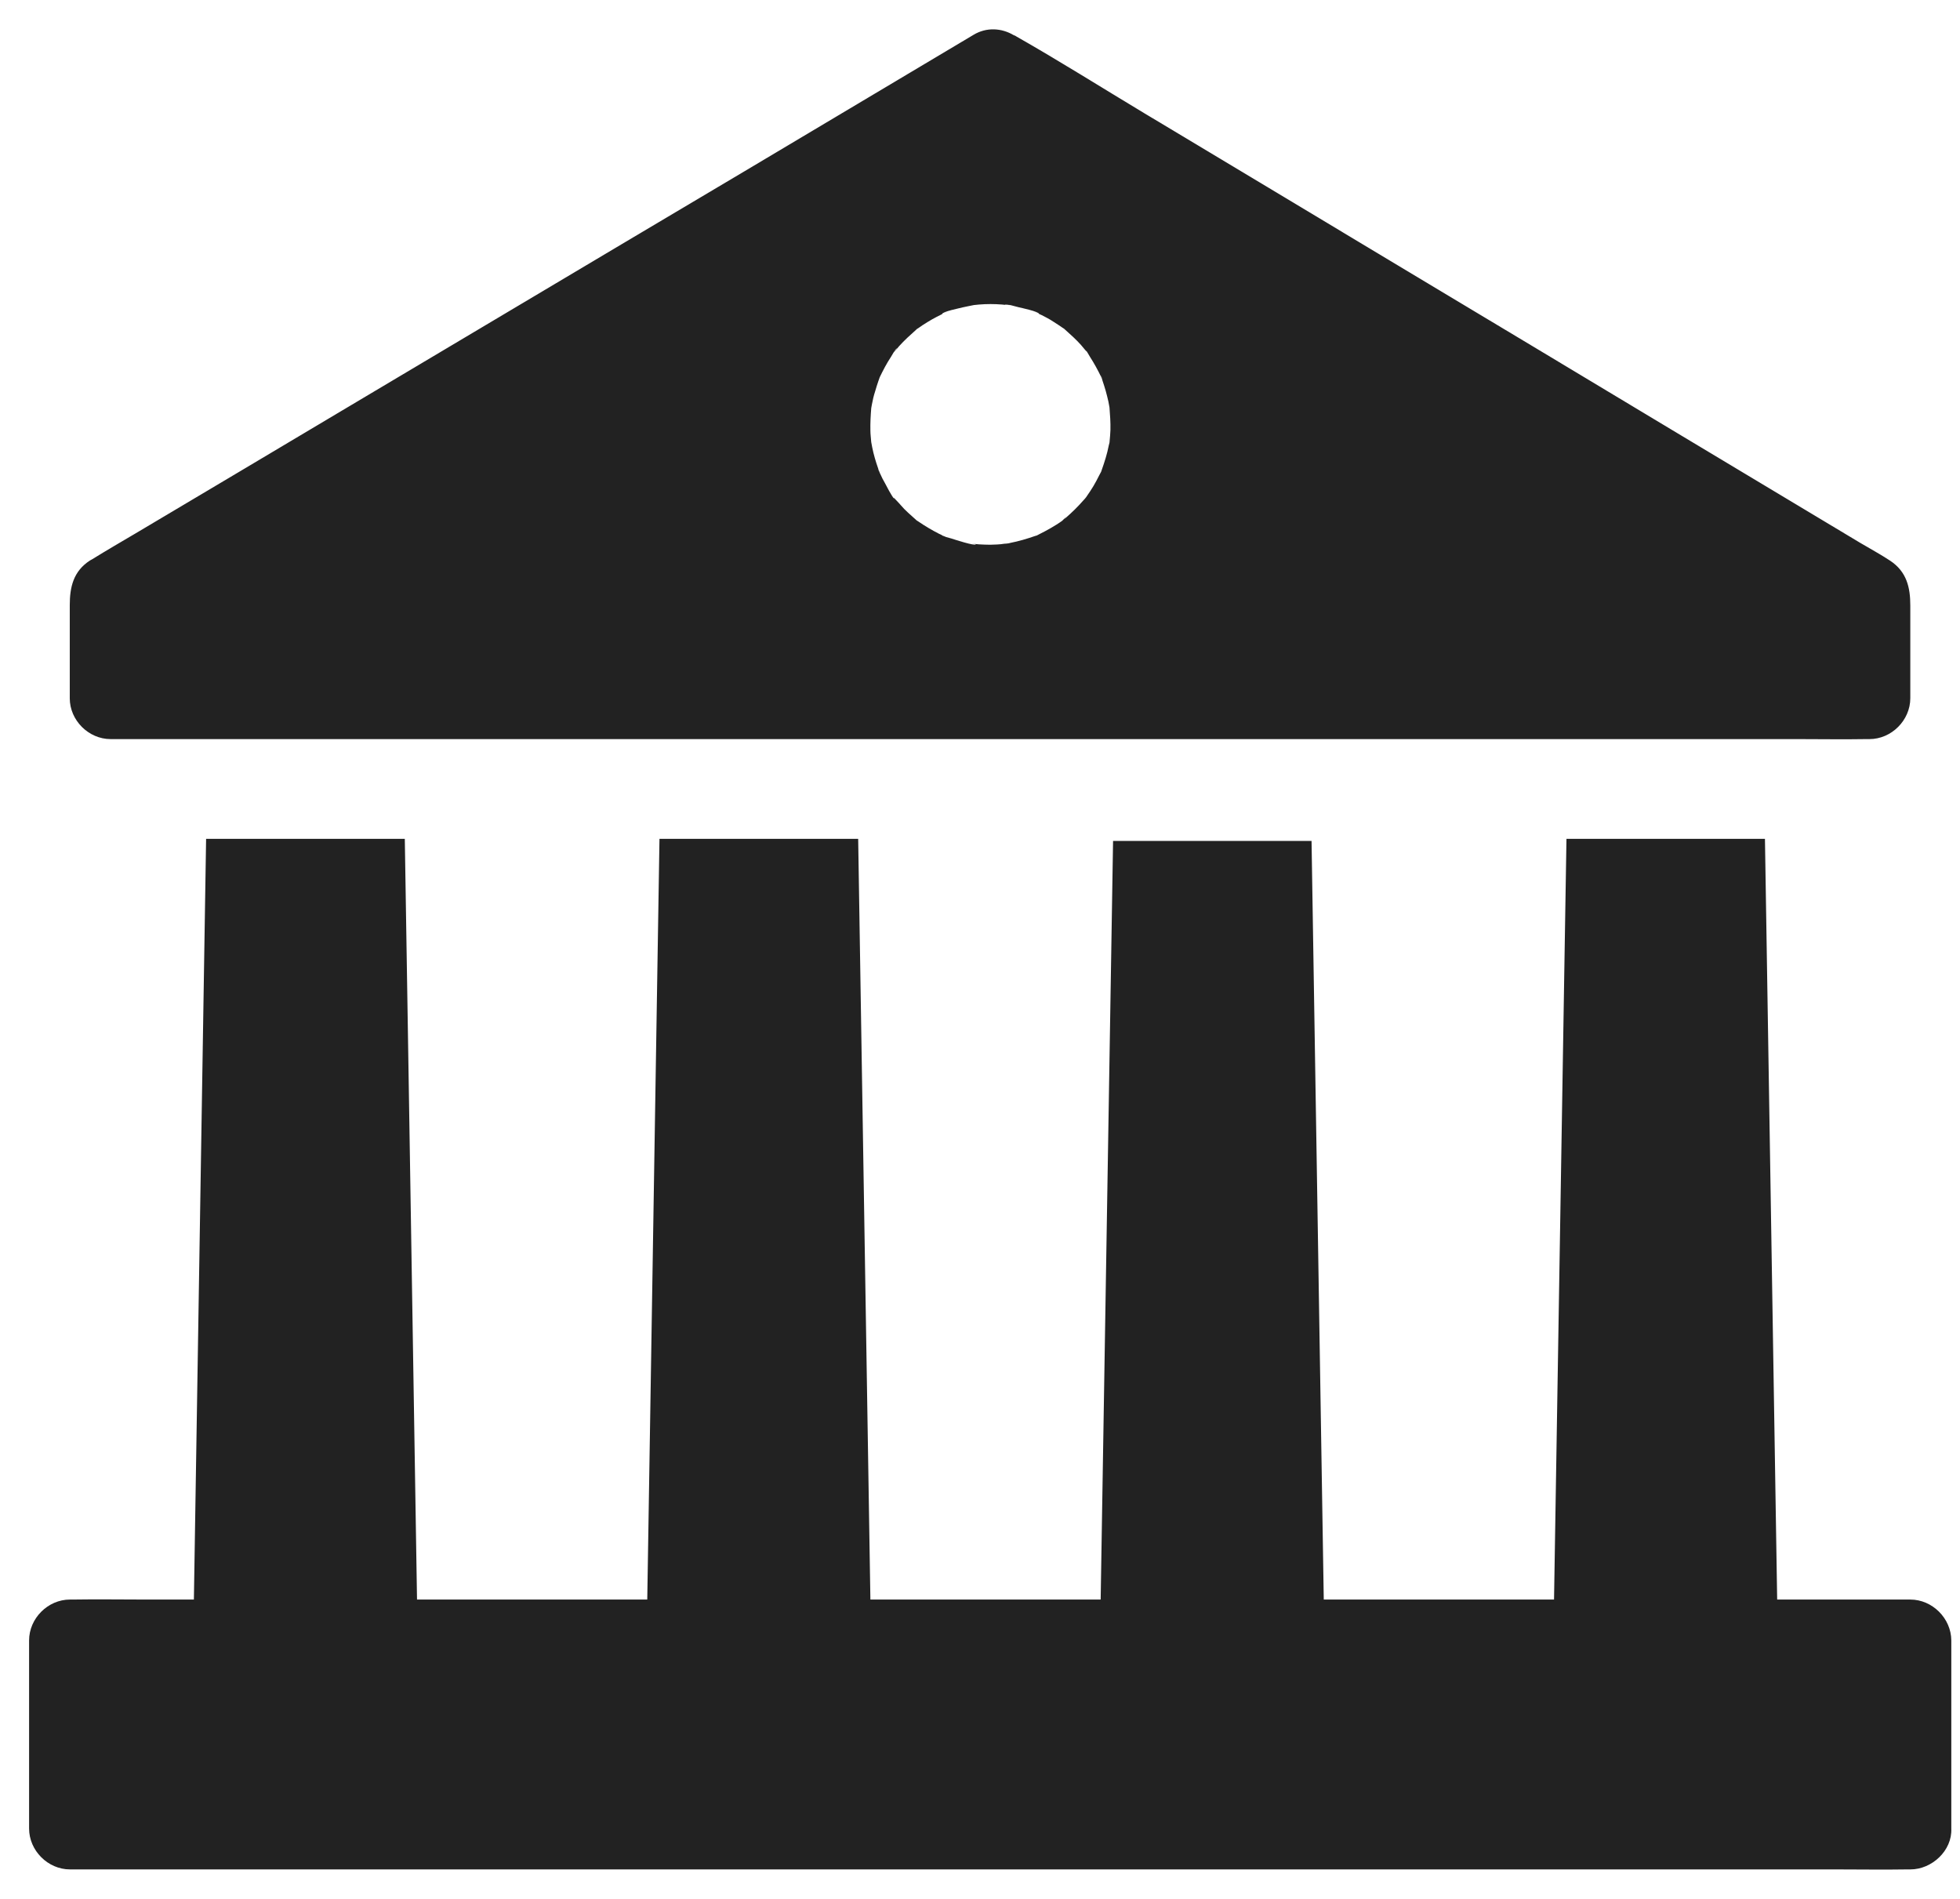 <?xml version="1.0" encoding="UTF-8"?>
<svg width="64px" height="62px" viewBox="0 0 64 62" version="1.1" xmlns="http://www.w3.org/2000/svg" xmlns:xlink="http://www.w3.org/1999/xlink">
    <!-- Generator: Sketch 52.4 (67378) - http://www.bohemiancoding.com/sketch -->
    <title>arch</title>
    <desc>Created with Sketch.</desc>
    <g id="Page-1" stroke="none" stroke-width="1" fill="none" fill-rule="evenodd">
        <g id="Arch_off" fill="#222222">
            <g id="arch">
                <path d="M62.377,52.226 C61.843,52.226 61.302,52.226 60.768,52.226 C59.854,52.226 58.942,52.226 58.03,52.226 L57.631,27.389 L51.15,27.389 L50.744,52.226 C50.468,52.226 50.191,52.226 49.915,52.226 C47.685,52.226 45.455,52.226 43.225,52.226 L42.826,27.456 L36.345,27.456 L35.94,52.226 C35.092,52.226 34.243,52.226 33.395,52.226 C31.737,52.226 30.079,52.226 28.421,52.226 L28.022,27.389 L21.534,27.389 L21.135,52.226 C19.608,52.226 18.081,52.226 16.555,52.226 C15.575,52.226 14.596,52.226 13.617,52.226 L13.218,27.389 L6.73,27.389 L6.331,52.226 C5.797,52.226 5.262,52.226 4.728,52.226 C3.947,52.226 3.166,52.213 2.385,52.226 C2.352,52.226 2.318,52.226 2.285,52.226 C1.564,52.226 0.95,52.84 0.95,53.561 C0.95,55.35 0.95,57.145 0.95,58.934 C0.95,59.188 0.95,59.448 0.95,59.702 C0.95,60.423 1.564,61.037 2.285,61.037 C2.819,61.037 3.36,61.037 3.894,61.037 C5.356,61.037 6.811,61.037 8.273,61.037 C10.429,61.037 12.592,61.037 14.748,61.037 C17.371,61.037 19.994,61.037 22.618,61.037 C25.502,61.037 28.385,61.037 31.269,61.037 C34.179,61.037 37.089,61.037 40,61.037 C42.703,61.037 45.407,61.037 48.11,61.037 C50.406,61.037 52.696,61.037 54.992,61.037 C56.641,61.037 58.289,61.037 59.938,61.037 C60.719,61.037 61.5,61.05 62.281,61.037 C62.314,61.037 62.348,61.037 62.381,61.037 C63.082,61.037 63.749,60.423 63.716,59.702 C63.716,57.913 63.716,56.118 63.716,54.329 C63.716,54.075 63.716,53.815 63.716,53.561 C63.712,52.84 63.098,52.226 62.377,52.226 Z" id="Path"></path>
                <path d="M3.612,24.132 C4.126,24.132 4.633,24.132 5.147,24.132 C6.542,24.132 7.93,24.132 9.325,24.132 C11.381,24.132 13.443,24.132 15.499,24.132 C18.009,24.132 20.525,24.132 23.035,24.132 C25.785,24.132 28.542,24.132 31.292,24.132 C34.069,24.132 36.845,24.132 39.629,24.132 C42.219,24.132 44.809,24.132 47.405,24.132 C49.594,24.132 51.784,24.132 53.973,24.132 C55.548,24.132 57.124,24.132 58.699,24.132 C59.447,24.132 60.194,24.145 60.942,24.132 C60.975,24.132 61.009,24.132 61.042,24.132 C61.763,24.132 62.377,23.518 62.377,22.797 C62.377,22.163 62.377,21.529 62.377,20.895 C62.377,20.521 62.377,20.141 62.377,19.767 C62.377,19.186 62.263,18.666 61.716,18.305 C61.402,18.098 61.069,17.918 60.741,17.724 C58.678,16.489 56.616,15.248 54.554,14.013 C51.577,12.224 48.6,10.435 45.623,8.653 C42.866,6.998 40.116,5.342 37.36,3.694 C35.972,2.86 34.597,1.992 33.188,1.191 C33.168,1.178 33.148,1.164 33.128,1.158 C33.119,1.153 33.108,1.153 33.1,1.148 C32.707,0.914 32.214,0.88 31.787,1.138 C30.639,1.826 29.484,2.506 28.336,3.194 C25.659,4.789 22.983,6.385 20.3,7.973 C17.263,9.782 14.226,11.584 11.189,13.393 C8.94,14.735 6.69,16.07 4.434,17.411 C3.96,17.691 3.486,17.965 3.012,18.259 C2.985,18.272 2.965,18.286 2.939,18.299 C2.392,18.653 2.278,19.173 2.278,19.761 C2.278,20.575 2.278,21.39 2.278,22.211 C2.278,22.405 2.278,22.598 2.278,22.798 C2.277,23.518 2.892,24.132 3.612,24.132 Z M28.449,13.322 C28.455,13.283 28.461,13.245 28.469,13.212 C28.496,13.065 28.529,12.918 28.576,12.778 C28.609,12.665 28.643,12.551 28.683,12.438 C28.683,12.443 28.708,12.367 28.726,12.316 C28.835,12.092 28.95,11.868 29.09,11.657 C29.117,11.617 29.244,11.377 29.29,11.37 C29.29,11.37 29.076,11.624 29.243,11.437 C29.283,11.397 29.316,11.35 29.357,11.304 C29.531,11.11 29.724,10.937 29.918,10.763 C29.93,10.752 29.928,10.752 29.935,10.745 C29.963,10.727 29.991,10.71 29.991,10.71 C30.084,10.643 30.185,10.576 30.285,10.516 C30.385,10.456 30.485,10.396 30.592,10.342 C30.645,10.315 30.699,10.289 30.752,10.262 C30.792,10.242 30.832,10.222 30.872,10.209 C30.965,10.169 30.925,10.182 30.759,10.256 C30.779,10.169 31.346,10.062 31.433,10.036 C31.546,10.009 31.667,9.989 31.787,9.963 C31.797,9.961 31.795,9.961 31.803,9.96 C31.861,9.954 31.92,9.947 31.974,9.943 C32.221,9.923 32.468,9.923 32.715,9.943 C32.775,9.95 32.835,9.956 32.895,9.956 C33.109,9.976 32.815,9.936 32.815,9.943 C32.835,9.91 33.202,10.016 33.256,10.03 C33.336,10.05 33.917,10.17 33.93,10.25 C33.93,10.25 33.623,10.103 33.857,10.217 C33.91,10.244 33.964,10.264 34.017,10.29 C34.15,10.357 34.277,10.423 34.397,10.504 C34.497,10.564 34.591,10.631 34.691,10.698 C34.698,10.702 34.722,10.718 34.743,10.731 C34.753,10.74 34.75,10.738 34.765,10.751 C34.952,10.918 35.132,11.078 35.299,11.265 C35.346,11.318 35.392,11.372 35.439,11.432 C35.475,11.471 35.487,11.481 35.489,11.478 C35.532,11.546 35.574,11.623 35.592,11.652 C35.725,11.859 35.846,12.079 35.952,12.299 C35.979,12.352 36.012,12.526 35.972,12.339 C35.925,12.125 35.992,12.392 35.999,12.426 C36.039,12.539 36.072,12.653 36.106,12.766 C36.139,12.88 36.166,13 36.193,13.113 C36.206,13.173 36.213,13.233 36.226,13.293 C36.227,13.298 36.227,13.299 36.228,13.304 C36.247,13.548 36.265,13.791 36.259,14.041 C36.252,14.161 36.246,14.288 36.232,14.408 C36.229,14.435 36.23,14.434 36.229,14.447 C36.219,14.493 36.208,14.536 36.205,14.542 C36.152,14.822 36.065,15.089 35.971,15.356 C35.96,15.387 35.96,15.388 35.955,15.403 C35.927,15.458 35.897,15.513 35.891,15.523 C35.831,15.643 35.771,15.757 35.704,15.87 C35.637,15.983 35.564,16.09 35.49,16.197 C35.49,16.197 35.475,16.22 35.466,16.234 C35.463,16.237 35.466,16.233 35.463,16.237 C35.436,16.27 35.41,16.304 35.376,16.337 C35.196,16.544 34.996,16.738 34.789,16.918 C34.778,16.927 34.765,16.942 34.751,16.957 C34.753,16.954 34.753,16.955 34.755,16.952 C34.875,16.805 34.728,16.965 34.682,17.005 C34.562,17.092 34.442,17.165 34.315,17.239 C34.188,17.313 34.061,17.379 33.928,17.446 C33.916,17.452 33.885,17.469 33.855,17.484 C33.838,17.489 33.833,17.488 33.802,17.499 C33.535,17.592 33.261,17.673 32.988,17.726 C32.993,17.726 32.965,17.733 32.931,17.74 C32.885,17.746 32.84,17.753 32.794,17.753 C32.64,17.78 32.487,17.78 32.333,17.786 C32.206,17.786 32.086,17.779 31.959,17.773 C31.899,17.766 31.839,17.76 31.779,17.76 C31.512,17.74 31.866,17.767 31.866,17.773 C31.833,17.833 31.158,17.613 31.078,17.586 C31.053,17.579 30.965,17.557 30.885,17.532 C30.882,17.53 30.864,17.521 30.818,17.499 C30.765,17.472 30.711,17.452 30.658,17.426 C30.424,17.306 30.197,17.172 29.984,17.025 C29.984,17.025 29.954,17.006 29.926,16.988 C29.919,16.981 29.921,16.982 29.91,16.972 C29.823,16.892 29.736,16.818 29.65,16.738 C29.563,16.658 29.483,16.578 29.41,16.491 C29.363,16.438 29.316,16.384 29.263,16.331 C29.152,16.207 29.172,16.254 29.213,16.305 C29.099,16.181 28.946,15.861 28.902,15.784 C28.842,15.684 28.789,15.577 28.742,15.47 C28.742,15.47 28.732,15.451 28.728,15.444 C28.725,15.436 28.73,15.446 28.722,15.424 C28.709,15.384 28.689,15.344 28.675,15.297 C28.595,15.07 28.528,14.843 28.481,14.609 C28.468,14.55 28.461,14.491 28.448,14.432 C28.44,14.306 28.421,14.181 28.421,14.055 C28.416,13.809 28.429,13.566 28.449,13.322 Z M30.883,17.529 C30.812,17.507 30.748,17.483 30.745,17.464 C30.75,17.473 30.879,17.529 30.883,17.529 Z M28.715,15.414 C28.692,15.37 28.666,15.317 28.67,15.308 C28.694,15.366 28.703,15.386 28.715,15.414 Z" id="Shape" fill-rule="nonzero"></path>
            </g>
        </g>
    </g>
</svg>